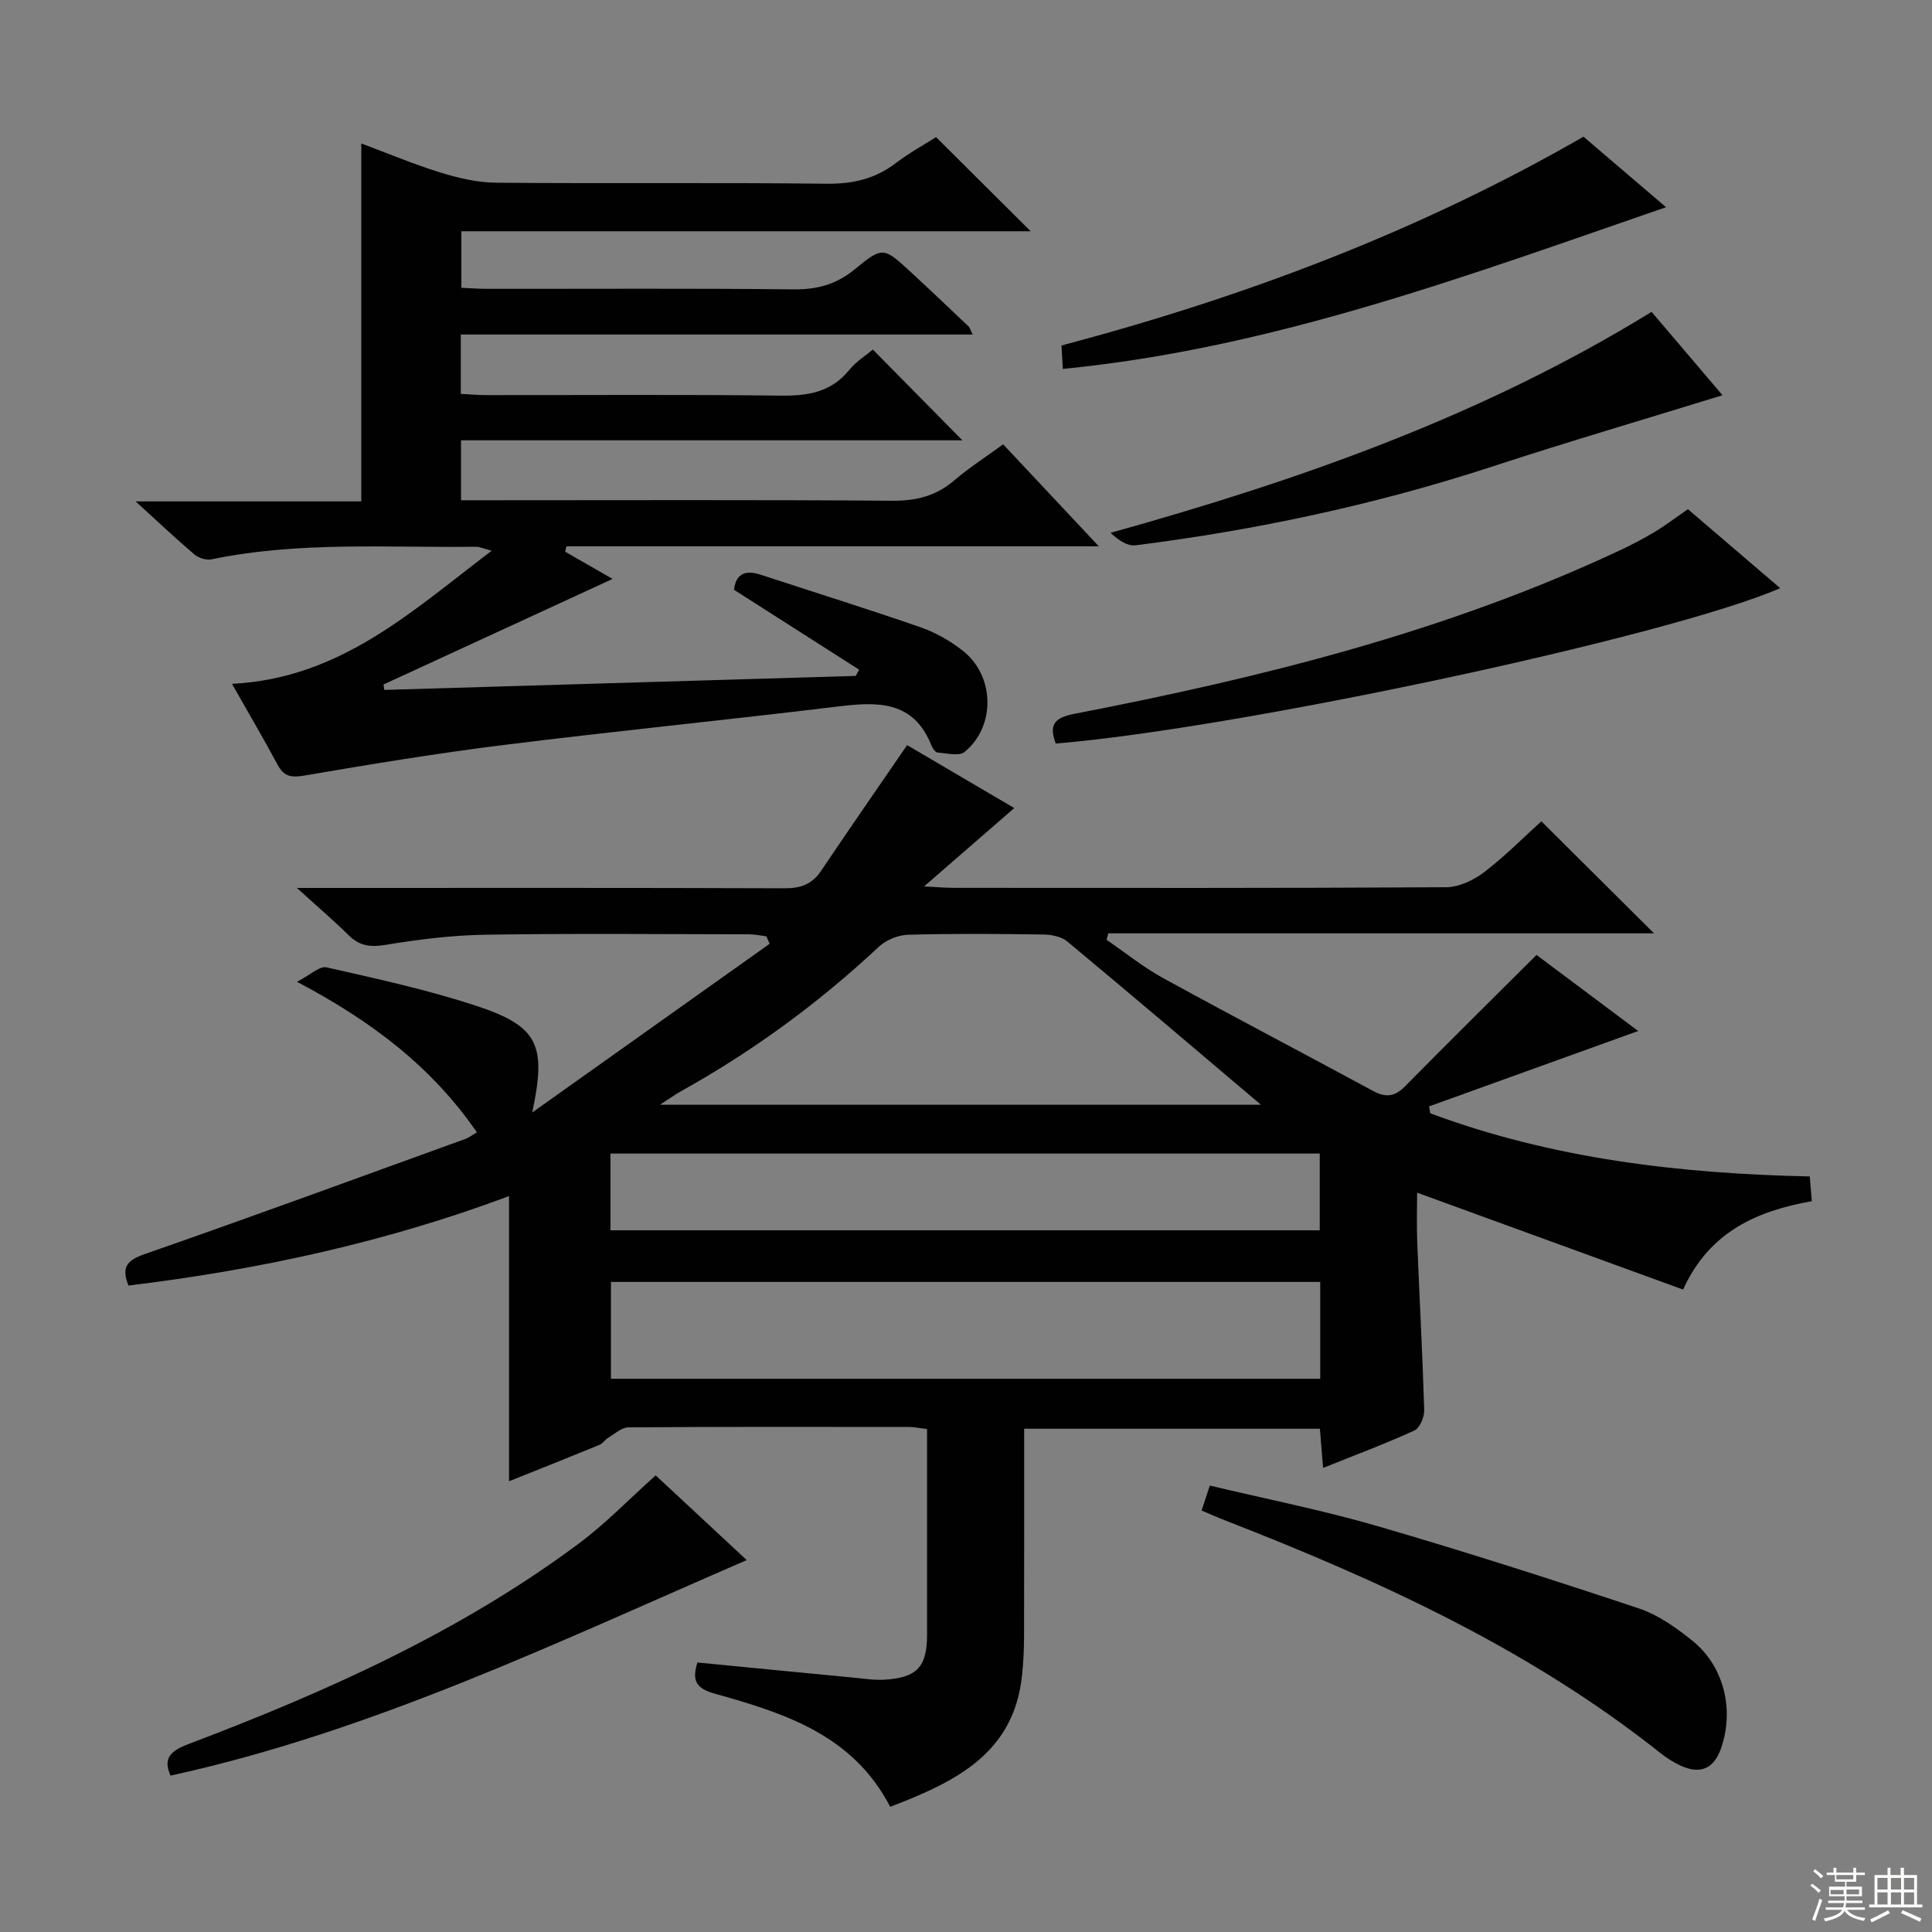 <svg enable-background="new 0 0 400 400" viewBox="0 0 400 400" xmlns="http://www.w3.org/2000/svg"><rect x="0" y="0" width="400" height="400" fill="#808080" stroke="none"/><g fill="#010102"><path d="m184.31 374.08c-7.81-15.05-22.12-19.44-36.48-23.47-4.1-1.15-4.46-3.07-3.44-6.41 10.86 1.06 21.58 2.11 32.3 3.13 2.15.21 4.32.56 6.46.43 6.74-.42 8.78-2.66 8.79-9.34.01-14.13 0-28.25 0-42.55-1.57-.19-2.7-.43-3.83-.43-19.33-.02-38.66-.06-57.99.08-1.4.01-2.81 1.32-4.16 2.12-.67.4-1.13 1.2-1.82 1.49-6.11 2.51-12.25 4.95-18.75 7.55 0-19.83 0-39.13 0-59.04-25.52 9.55-51.83 15.25-78.79 18.52-1.5-3.77-.39-5.2 3.35-6.51 22.23-7.74 44.34-15.86 66.47-23.87.61-.22 1.14-.65 2.31-1.35-9.25-13.43-21.57-22.9-37.24-31.16 2.74-1.41 4.67-3.31 6.11-2.99 10.34 2.34 20.75 4.61 30.81 7.9 13.11 4.29 14.76 8.13 11.78 22.15 16.39-11.64 32.77-23.28 49.16-34.93-.23-.51-.45-1.03-.68-1.54-1.19-.15-2.39-.42-3.58-.42-18.16-.03-36.33-.2-54.49.08-6.95.11-13.94.97-20.81 2.11-3.16.52-5.38.21-7.63-2.02-3.05-3.02-6.33-5.81-10.69-9.77h6.47c31.5 0 62.99-.05 94.49.07 3.32.01 5.68-.8 7.56-3.6 5.79-8.62 11.72-17.14 17.82-26.04 6.7 3.93 14.4 8.46 22.18 13.03-6.04 5.25-11.88 10.32-18.68 16.23 2.97.15 4.55.29 6.13.29 34 .01 67.99.08 101.99-.13 2.65-.02 5.67-1.45 7.84-3.11 4.34-3.31 8.2-7.24 11.85-10.54 7.83 7.78 15.44 15.35 23.33 23.2-37.46 0-75.22 0-112.99 0-.12.45-.24.9-.36 1.34 3.9 2.67 7.62 5.68 11.74 7.94 14.42 7.91 29 15.53 43.46 23.36 2.61 1.41 4.48 1.18 6.59-.96 8.85-8.98 17.82-17.83 27.23-27.21 6.38 4.77 13.5 10.1 21.05 15.75-14.71 5.3-29.01 10.45-43.3 15.61.09.48.17.95.26 1.43 25.22 9.39 51.55 12.49 78.56 13.07.15 1.78.27 3.21.43 5.12-11.28 2.02-21.14 6.21-26.66 18.3-18.29-6.66-36.33-13.24-55.06-20.06 0 3.04-.12 6.59.02 10.12.46 11.62 1.1 23.24 1.45 34.87.04 1.44-.9 3.72-2.02 4.24-6.02 2.76-12.24 5.07-18.92 7.76-.24-2.94-.43-5.34-.66-8.12-20.34 0-40.55 0-61.23 0 0 14.53.02 28.83-.02 43.12-.01 2.65-.14 5.32-.42 7.96-1.68 16.11-13.67 21.99-27.29 27.2zm89.03-108.67c-49.29 0-98.17 0-146.85 0v20.05h146.85c0-6.81 0-13.25 0-20.05zm-12.27-36.68c-13.21-11.18-26.59-22.57-40.09-33.8-1.23-1.03-3.31-1.43-5-1.45-9.32-.14-18.65-.21-27.96.05-2.06.06-4.55 1.07-6.05 2.47-12.44 11.65-26.07 21.63-40.96 29.92-1.19.66-2.29 1.46-4.38 2.81zm12.17 10.1c-49.23 0-98.06 0-146.85 0v15.89h146.85c0-5.25 0-10.34 0-15.89z"/><path d="m48.03 141.58c22.39-1.12 37.12-14.93 53.77-27.56-1.84-.48-2.54-.83-3.24-.82-18.28.23-36.63-1.15-54.75 2.6-1.09.22-2.68-.25-3.54-.99-3.8-3.22-7.43-6.66-12.19-11h46.72c0-25.1 0-49.31 0-74.11 5.25 1.96 10.69 4.25 16.29 5.99 3.74 1.16 7.72 2.1 11.6 2.14 22.83.2 45.66-.06 68.48.21 5.44.06 10.06-1.02 14.35-4.31 2.76-2.11 5.86-3.79 8.28-5.34 6.58 6.55 13 12.93 19.59 19.49-39.09 0-78.31 0-117.87 0v11.7c1.79.08 3.56.22 5.32.22 21.16.02 42.33-.12 63.48.11 4.94.05 8.89-1.05 12.73-4.22 5.71-4.71 5.92-4.51 11.5.62 4.04 3.72 8.01 7.51 12 11.29.22.2.29.56.83 1.66-35.51 0-70.63 0-105.98 0v12.29c1.76.09 3.51.24 5.27.25 20.33.02 40.66-.14 60.98.11 5.64.07 10.42-.7 14.18-5.32 1.44-1.77 3.5-3.04 4.89-4.21 6.22 6.3 12.35 12.52 18.53 18.78-34 0-68.76 0-103.8 0v12.41h5.85c27.83 0 55.65-.11 83.48.1 4.95.04 9.04-1 12.8-4.22 3.02-2.59 6.4-4.75 10.11-7.46 6.32 6.74 12.58 13.42 19.81 21.12-37.65 0-73.94 0-110.22 0-.09.37-.19.74-.28 1.11 3.37 1.93 6.74 3.87 9.83 5.64-15.8 7.28-31.62 14.57-47.43 21.86.06.37.11.75.17 1.12 32.53-.97 65.07-1.94 97.6-2.9.24-.43.47-.86.71-1.29-8.61-5.5-17.23-11-25.91-16.54.39-3.39 2.39-4.15 5.55-3.11 11.04 3.62 22.14 7.08 33.12 10.89 3.08 1.07 6.07 2.79 8.65 4.8 6.67 5.19 6.91 15.65.43 20.98-1.15.94-3.7.28-5.59.14-.47-.04-1.05-.87-1.28-1.45-3.76-9.5-11.37-9.06-19.6-8.06-22.92 2.78-45.9 5.07-68.81 7.92-13.84 1.72-27.61 3.99-41.36 6.34-2.75.47-4.27.27-5.62-2.25-2.8-5.24-5.84-10.38-9.43-16.73z"/><path d="m248.78 312.74c.6-1.84 1.06-3.22 1.7-5.17 11.69 2.79 23.39 5.1 34.8 8.42 18.13 5.28 36.12 11.05 54.04 17.02 3.99 1.33 7.7 3.98 11.03 6.65 6.55 5.25 8.74 14.18 6.02 22.18-1.48 4.35-4.3 5.63-8.47 3.69-1.5-.7-2.93-1.62-4.22-2.65-27.04-21.46-57.98-35.61-89.86-48.03-1.55-.6-3.05-1.27-5.04-2.11z"/><path d="m368.57 121.77c-22.92 9.99-112.39 29.09-149.99 32.17-1.4-3.71-.47-5.32 3.8-6.14 38.65-7.48 76.74-16.91 112.62-33.68 2.56-1.19 5.08-2.49 7.5-3.94 2.26-1.35 4.37-2.97 6.96-4.76 6.18 5.28 12.43 10.64 19.11 16.35z"/><path d="m135.75 305.46c6.09 5.67 12.28 11.43 18.85 17.54-39.29 17.02-77.51 35.48-119.29 44.62-1.81-3.95.54-5.33 3.94-6.62 28.38-10.76 55.98-23.13 80.5-41.36 5.55-4.12 10.42-9.18 16-14.18z"/><path d="m327.84 28.3c5.45 4.65 11.21 9.58 17.1 14.6-41.12 14.17-81.4 29.22-124.89 33.48-.07-1.26-.16-2.86-.28-4.85 37.75-10 73.97-23.59 108.07-43.23z"/><path d="m356.63 81.83c-16 4.94-31.74 9.55-47.32 14.65-24.21 7.93-48.98 13.24-74.22 16.42-1.67.21-3.52-1.06-5.17-2.58 39.16-10.93 76.88-24.13 112.02-45.75 4.87 5.73 9.87 11.6 14.69 17.26z"/></g><path d="m374.8 390.4.4-.4c.7.5 1.3 1 1.8 1.4l-.5.5c-.5-.6-1.1-1.1-1.7-1.5zm1 7.3-.6-.3c.5-1.4 1.1-2.8 1.5-4.3.2.1.4.2.6.3-.5 1.3-1 2.8-1.5 4.3zm-.4-10.3.4-.4c.4.3 1 .8 1.7 1.4l-.5.5c-.4-.5-1-1-1.6-1.5zm2.5.3h1.7v-1h.6v1h3.5v-1h.6v1h1.8v.5h-1.8v1.4h-2v1h3.2v2h-3.2v.9h3.3v.5h-3.4c0 .3-.1.6-.1.9h4v.5h-3.7c.7.9 1.9 1.5 3.8 1.7-.1.2-.2.4-.3.6-2.1-.4-3.5-1.1-4-2.1-.4 1-1.8 1.7-4 2.2-.1-.2-.2-.4-.3-.6 2.1-.4 3.4-1 3.8-1.8h-3.4v-.5h3.6c.1-.3.1-.6.2-.9h-3.3v-.5h3.4c0-.3 0-.6 0-.9h-3.2v-2h3.3v-1h-2.1v-1.4h-1.7v-.5zm1.1 3.5v1h2.7c0-.3 0-.4 0-.4 0-.1 0-.2 0-.2 0-.1 0-.2 0-.3h-2.7zm1.2-3v.9h3.5v-.9zm4.7 3h-2.6v.6.4h2.6z" fill="#fbfcfa"/><path d="m393.6 386.7h.6v1.5h2.7v6.1h1.1v.6h-11v-.6h1.1v-6.1h2.7v-1.5h.6v1.5h2.1v-1.5zm-2.7 8.8.4.6c-1.2.6-2.5 1.3-3.8 1.9-.1-.2-.2-.4-.3-.6 1.2-.6 2.5-1.2 3.7-1.9zm-2.2-6.7v2.4h2.1v-2.4zm0 3v2.5h2.1v-2.5zm2.8-3v2.4h2.1v-2.4zm0 3v2.5h2.1v-2.5zm6 6.1c-1.4-.7-2.7-1.3-3.9-1.8l.3-.6c1.5.6 2.7 1.2 3.9 1.7zm-1.2-9.1h-2.1v2.4h2.1zm-2.1 3v2.5h2.1v-2.5z" fill="#fbfcfa"/></svg>